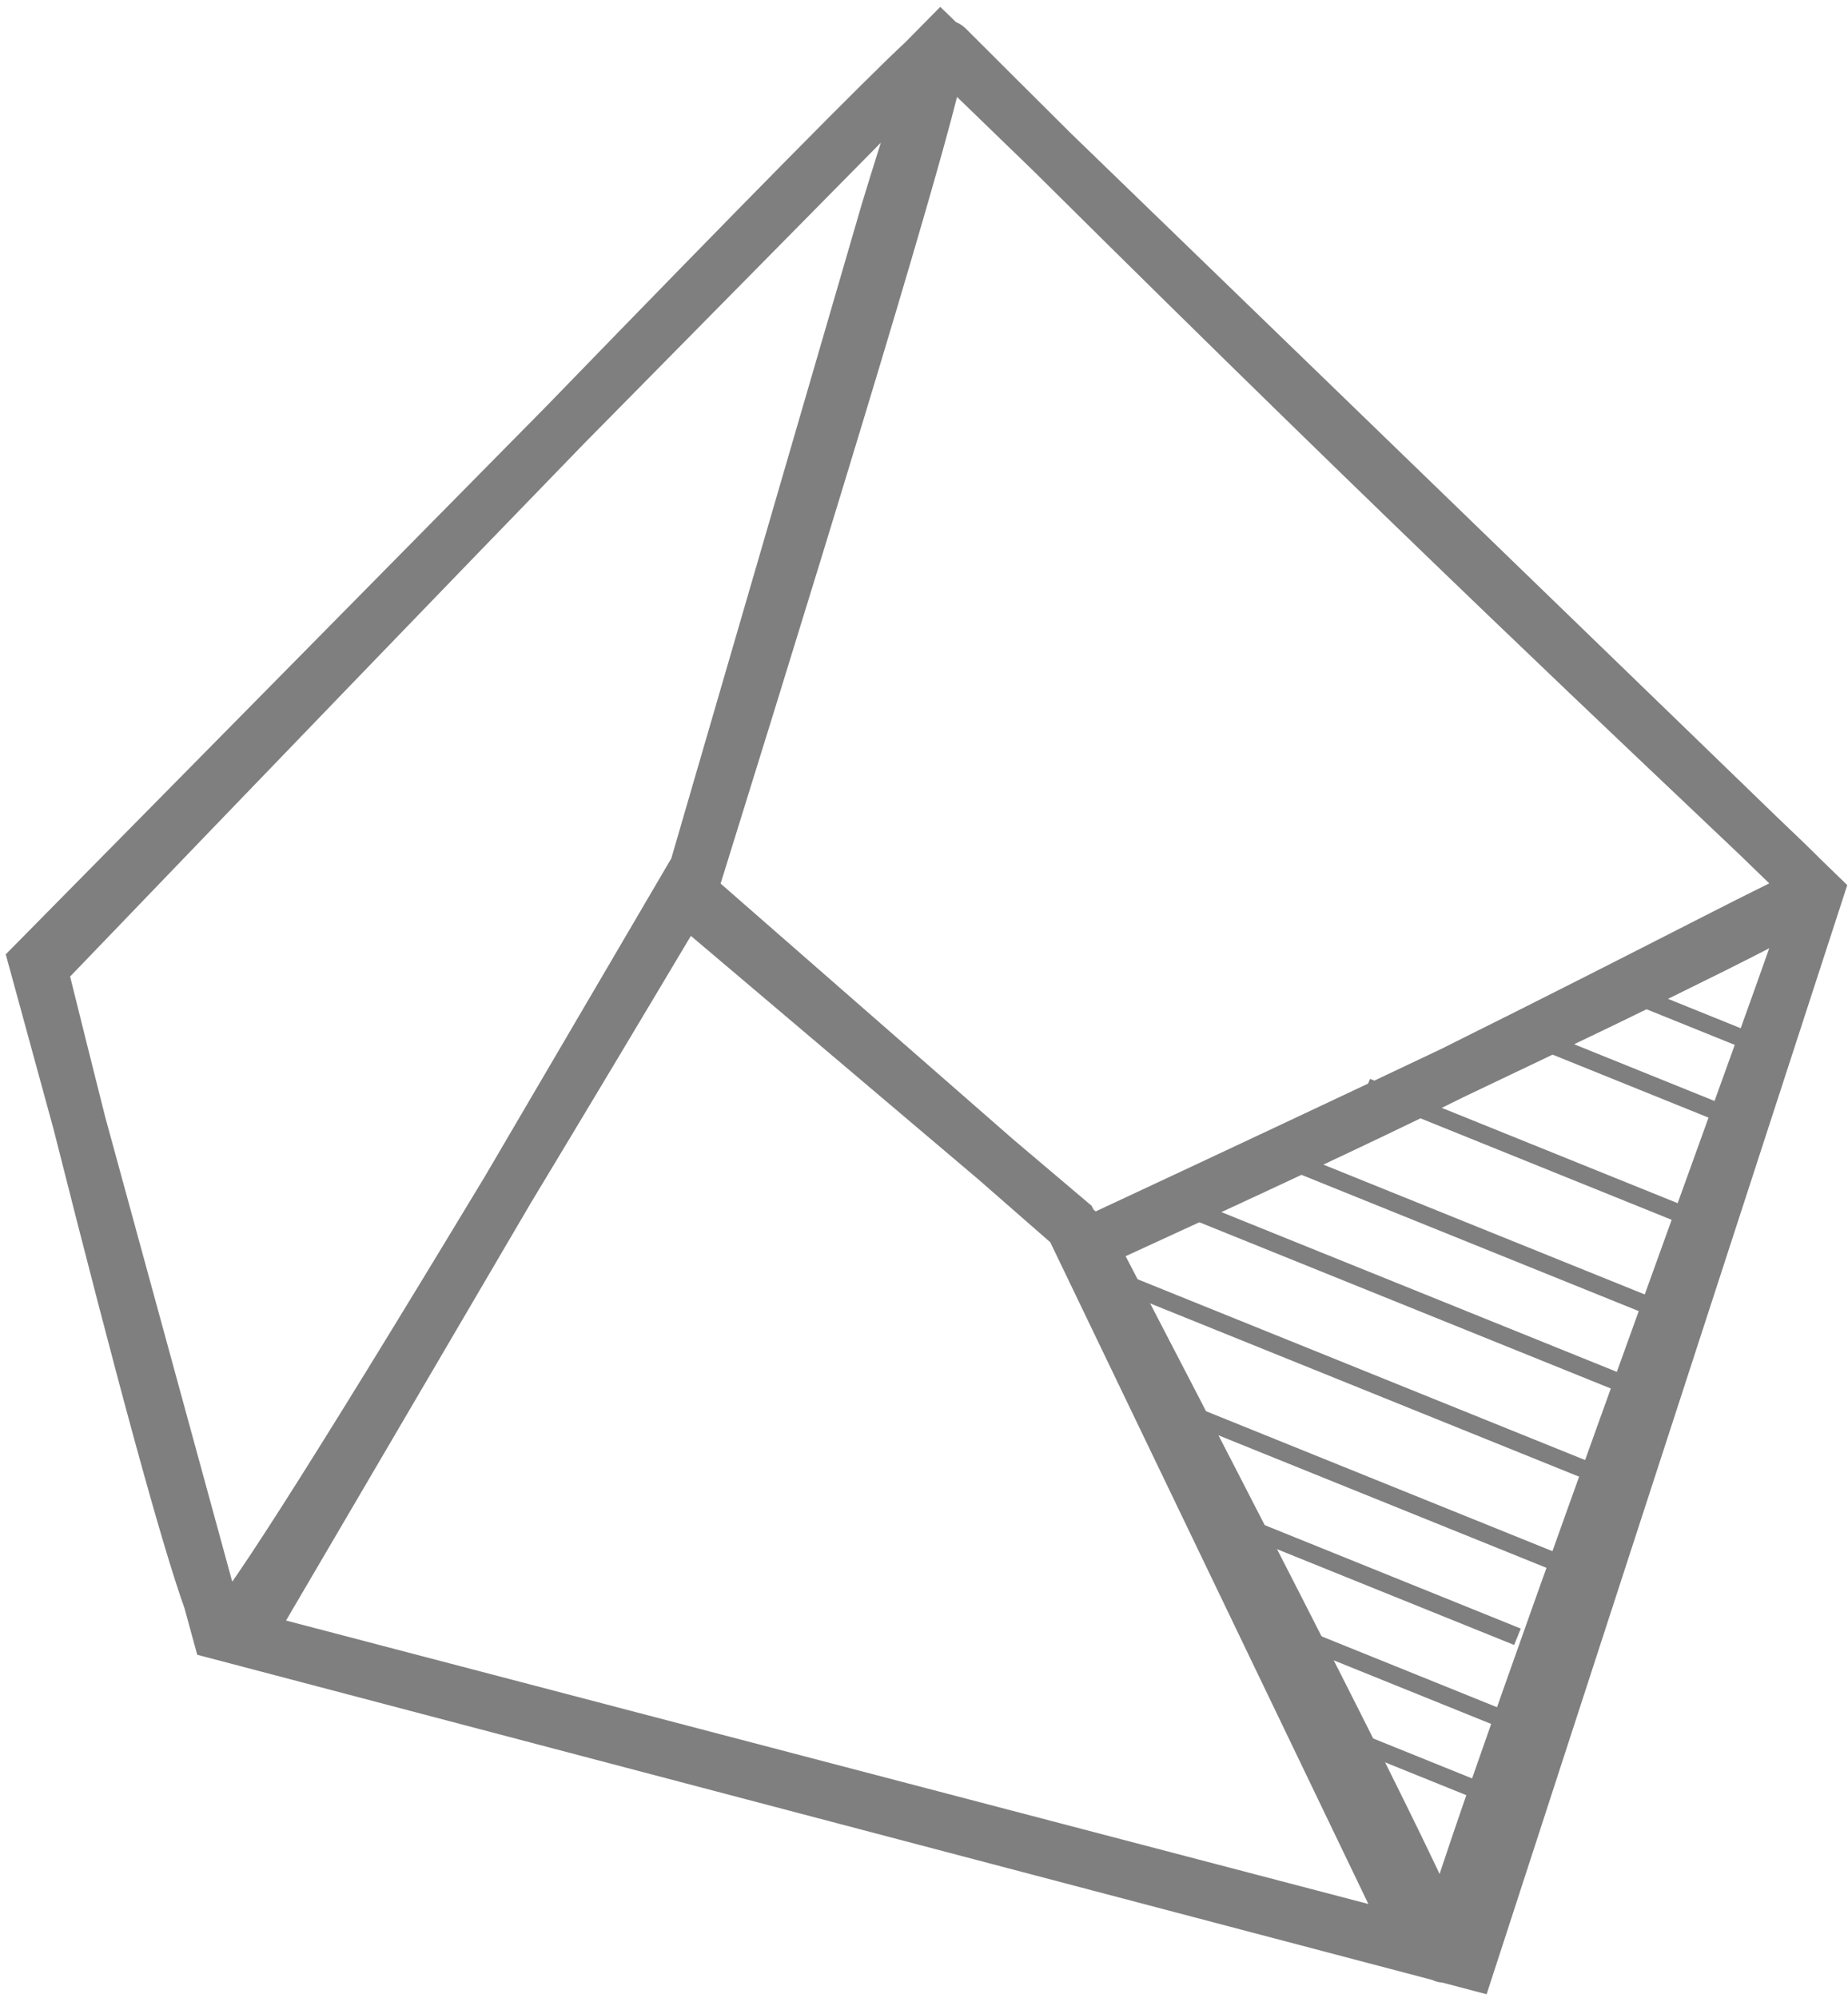 <?xml version="1.0" encoding="UTF-8"?>
<svg width="209px" height="226px" viewBox="0 0 209 226" version="1.1" xmlns="http://www.w3.org/2000/svg" xmlns:xlink="http://www.w3.org/1999/xlink">
    <!-- Generator: Sketch 52.6 (67491) - http://www.bohemiancoding.com/sketch -->
    <title>Logo</title>
    <desc>Created with Sketch.</desc>
    <g id="Page-1" stroke="none" stroke-width="1" fill="none" fill-rule="evenodd" opacity="0.5">
        <g id="VisitCard-Copy" transform="translate(-815, -48)">
            <g id="visit-card" transform="translate(0, -14)">
                <g id="Logo" transform="translate(819, 67)">
                    <path d="M137.51,131.017 L180.51,131.017 L180.51,133.017 L137.51,133.017 L137.51,131.017 Z M140.629,120.05 L183.629,120.05 L183.629,122.05 L140.629,122.05 L140.629,120.05 Z M122.678,140.317 L186.678,140.317 L186.678,142.317 L122.678,142.317 L122.678,140.317 Z M158.493,107.772 L178.493,107.772 L178.493,109.772 L158.493,109.772 L158.493,107.772 Z M161.433,99.034 L181.433,99.034 L181.433,101.034 L161.433,101.034 L161.433,99.034 Z M155.859,180.561 L183.859,180.561 L183.859,182.561 L155.859,182.561 L155.859,180.561 Z M166.459,189.083 L184.459,189.083 L184.459,191.083 L166.459,191.083 L166.459,189.083 Z M141.728,171.307 L179.728,171.307 L179.728,173.307 L141.728,173.307 L141.728,171.307 Z M131.945,161.848 L182.945,161.848 L182.945,163.848 L131.945,163.848 L131.945,161.848 Z M120.486,150.909 L184.486,150.909 L184.486,152.909 L120.486,152.909 L120.486,150.909 Z" id="Rectangle-Copy-6" fill="#000000" transform="translate(153.582, 145.059) rotate(22) translate(-153.582, -145.059) "></path>
                    <path d="M102.822,0.419 C102.934,0.297 103.023,0.269 103.088,0.334 C107.209,4.457 111.2,8.434 115.06,12.269 L194.7,89.382 C197.073,91.642 198.787,93.294 199.844,94.362 L201.486,95.953 L162.153,216.924 L159.373,216.192 C159.361,216.221 159.341,216.235 159.313,216.235 C159.287,216.235 159.271,216.211 159.264,216.163 L20.742,179.69 L19.73,175.988 C17.164,168.842 12.251,150.869 4.991,122.07 L5.68434189e-14,103.811 L59.917,43.062 C82.481,19.789 96.01,6.073 100.502,1.914 L102.389,0 L102.822,0.419 Z M108.598,126.107 L73.372,96.267 C65.927,108.771 59.281,119.866 53.436,129.553 L23.76,180.178 L156.268,214.883 L117.219,133.644 L108.598,126.107 Z M102.139,1.641 C102.261,0.918 102.265,0.557 102.15,0.557 C102.029,0.557 101.479,1.009 100.502,1.914 L59.917,43.062 C44.415,59.051 24.649,79.55 0.619,104.56 C2.16,110.785 3.618,116.621 4.991,122.07 L19.73,175.988 C20.577,178.346 21.168,179.526 21.504,179.526 C22.688,179.526 33.332,162.868 53.436,129.553 L73.088,96.027 L73.372,96.267 C73.669,95.769 73.967,95.268 74.266,94.765 L96.315,19.017 C99.095,9.879 101.036,4.087 102.139,1.641 Z M160.184,116.393 C159.44,116.763 158.685,117.137 157.92,117.516 C150.762,121.064 137.853,127.113 119.193,135.663 C146.487,188.13 159.881,214.973 159.373,216.192 L159.264,216.163 C158.764,212.866 201.354,97.712 201.354,96.029 C201.354,95.949 201.227,95.948 200.971,96.023 C199.441,97.419 185.845,104.209 160.184,116.393 Z M102.822,0.419 C102.649,0.605 102.422,1.013 102.139,1.641 C101.121,7.637 91.929,38.512 74.564,94.264 C74.465,94.432 74.366,94.598 74.266,94.765 L73.959,95.822 L108.598,126.107 L117.029,133.248 L117.219,133.644 L119.409,135.559 C135.326,128.13 148.918,121.742 160.184,116.393 C185.298,103.912 198.61,96.713 200.971,96.023 C201.068,95.934 201.117,95.867 201.117,95.822 C201.117,95.704 200.693,95.221 199.844,94.362 L194.7,89.382 C183.333,78.557 156.843,53.775 115.06,12.269 L102.822,0.419 Z" id="Path-5" stroke="#000000" stroke-width="6"></path>
                </g>
            </g>
        </g>
    </g>
</svg>